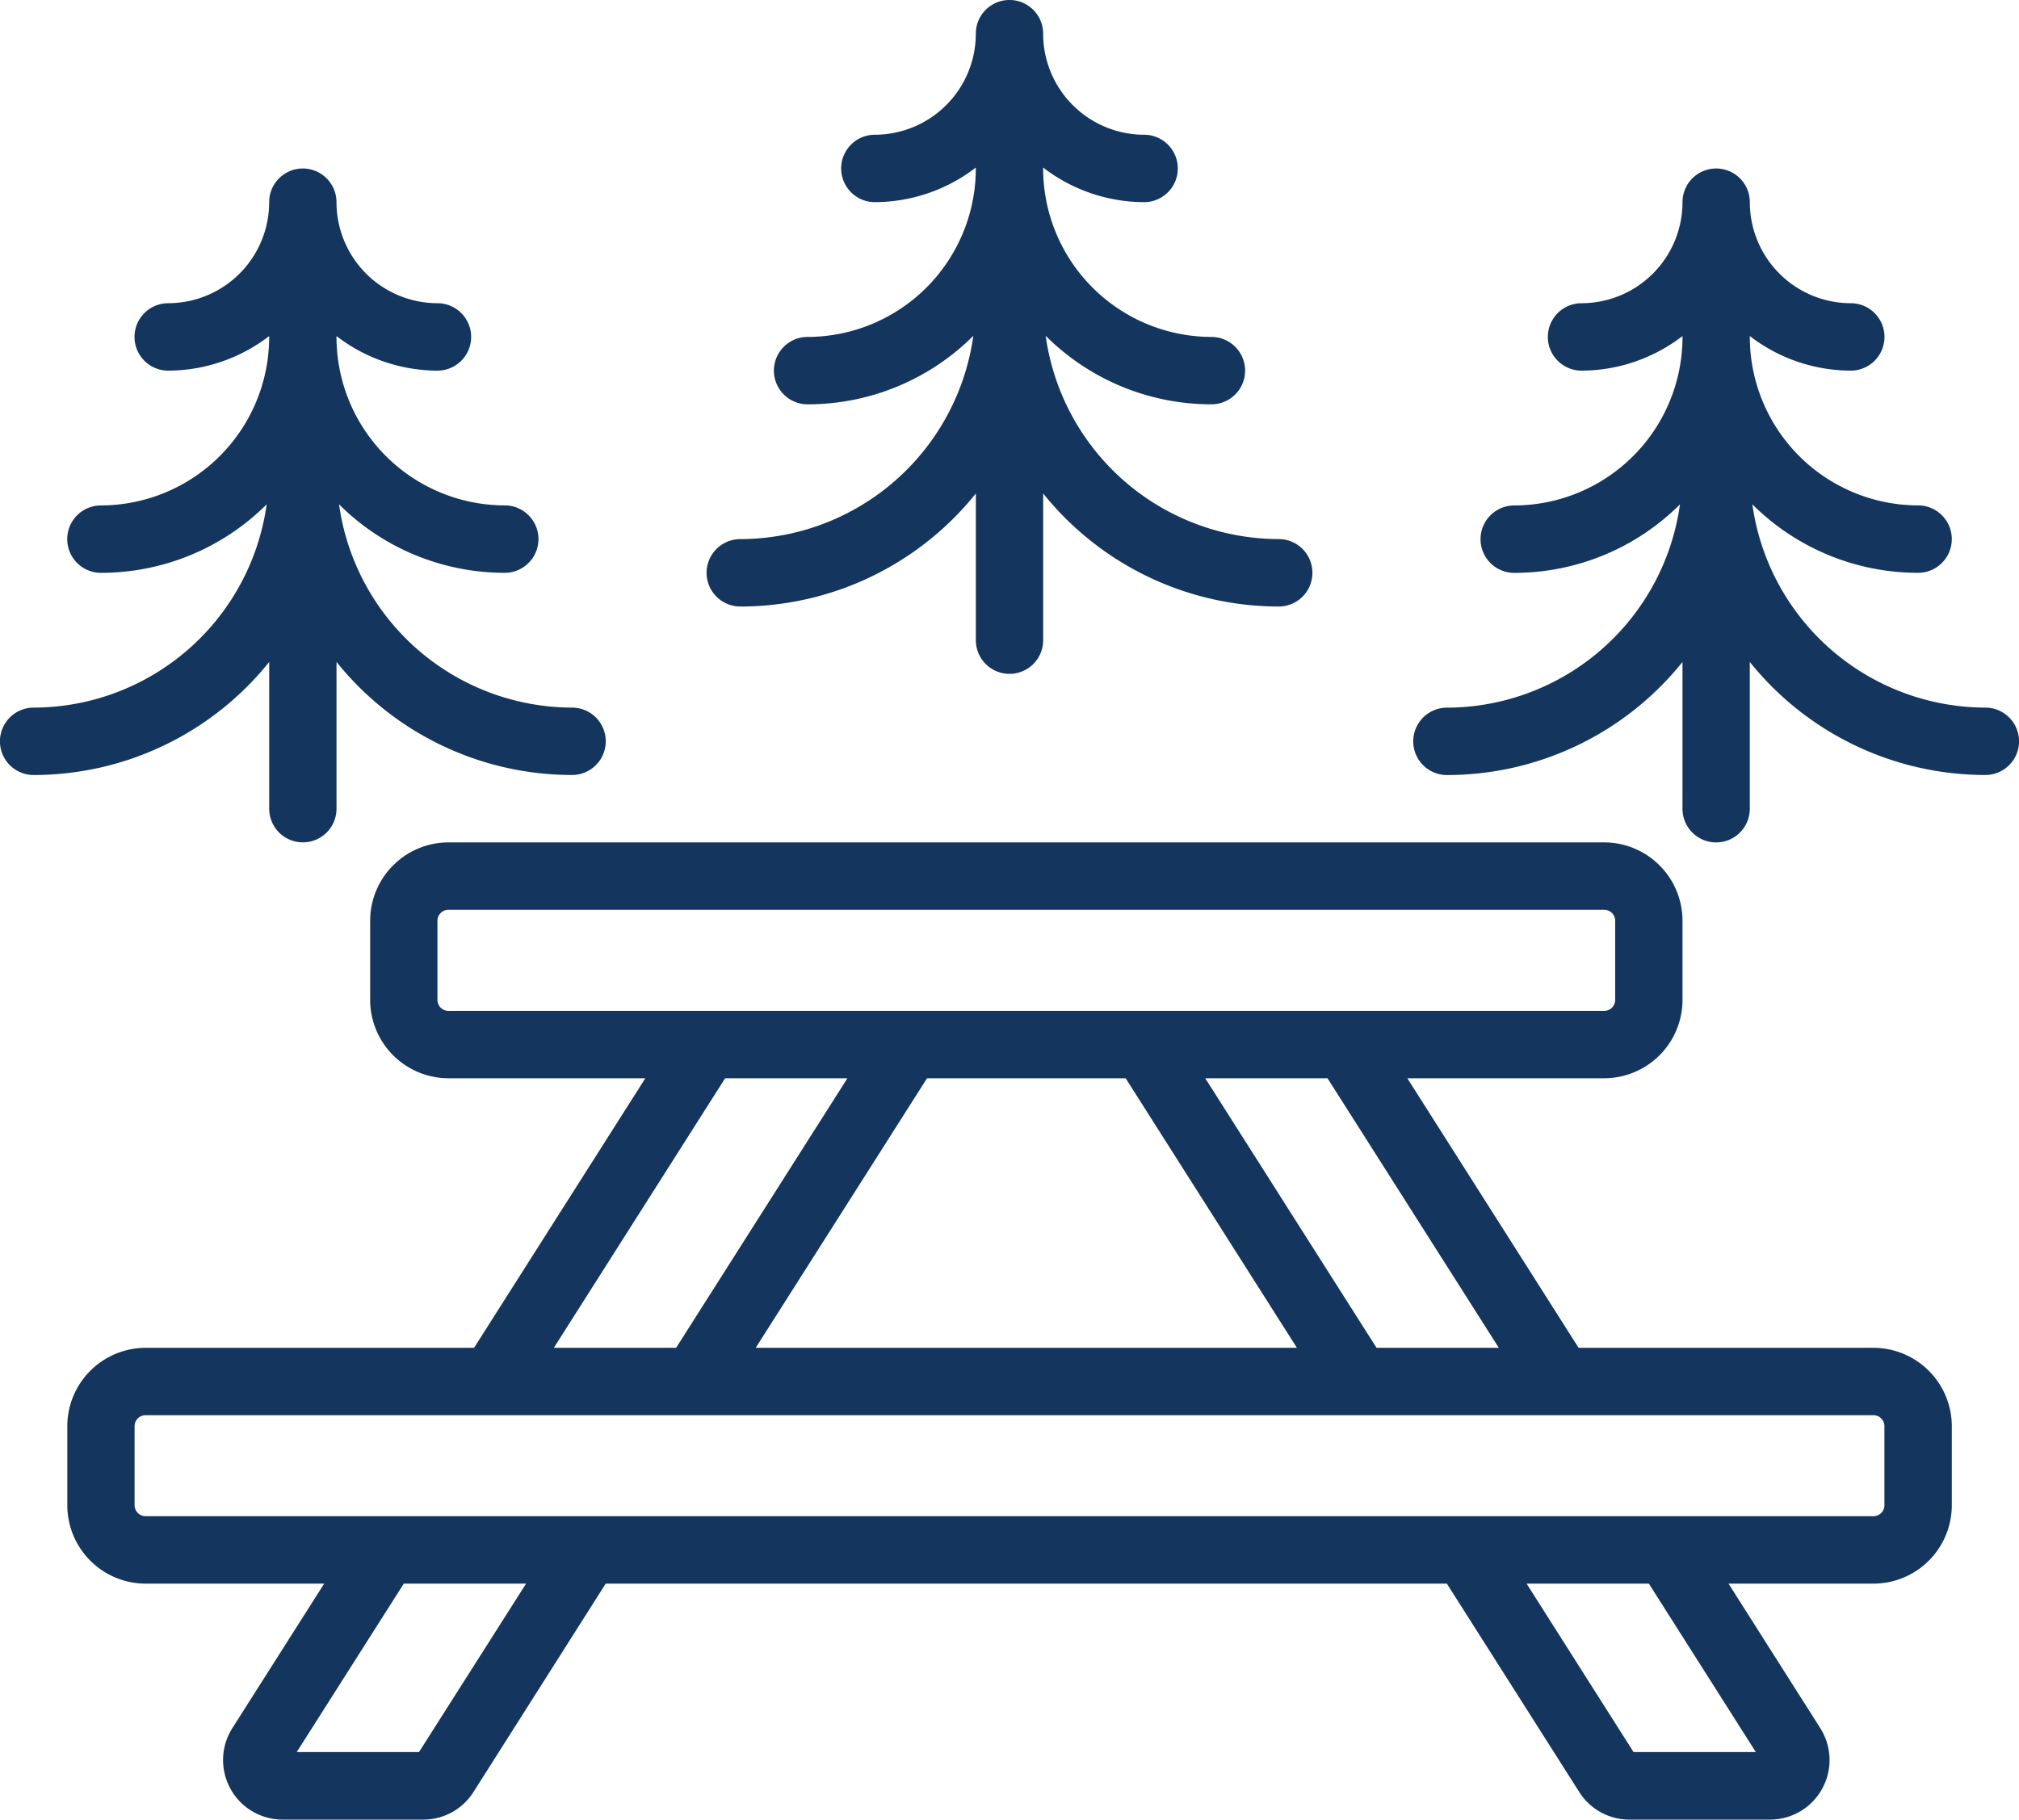 <svg xmlns="http://www.w3.org/2000/svg" width="71" height="64"><path data-name="Forma 1" d="M69.817 24.888a8.294 8.294 0 01-8.194-7.15 8.248 8.248 0 005.828 2.409 1.185 1.185 0 000-2.371 5.928 5.928 0 01-5.917-5.926v-.03a5.844 5.844 0 003.55 1.216 1.185 1.185 0 000-2.371 3.556 3.556 0 01-3.55-3.555 1.183 1.183 0 10-2.367 0 3.556 3.556 0 01-3.55 3.555 1.185 1.185 0 000 2.371 5.844 5.844 0 003.55-1.216v.032a5.928 5.928 0 01-5.917 5.926 1.185 1.185 0 000 2.371 8.248 8.248 0 005.828-2.409 8.294 8.294 0 01-8.195 7.15 1.185 1.185 0 000 2.37 10.623 10.623 0 008.283-3.976v5.162a1.183 1.183 0 102.367 0v-5.164a10.623 10.623 0 008.283 3.976 1.185 1.185 0 00.001-2.37zm-60.35-1.606v5.162a1.183 1.183 0 102.367 0v-5.162a10.623 10.623 0 008.283 3.976 1.185 1.185 0 000-2.37 8.294 8.294 0 01-8.195-7.15 8.249 8.249 0 005.828 2.409 1.185 1.185 0 000-2.371 5.928 5.928 0 01-5.917-5.926v-.03a5.844 5.844 0 003.55 1.216 1.185 1.185 0 000-2.371 3.556 3.556 0 01-3.55-3.555 1.183 1.183 0 10-2.367 0 3.556 3.556 0 01-3.55 3.555 1.185 1.185 0 000 2.371 5.844 5.844 0 003.55-1.216v.032a5.928 5.928 0 01-5.916 5.925 1.185 1.185 0 000 2.371 8.248 8.248 0 005.828-2.409 8.294 8.294 0 01-8.195 7.15 1.185 1.185 0 000 2.37 10.623 10.623 0 008.284-3.977zm16.567-1.949a10.626 10.626 0 008.283-3.976v5.161a1.183 1.183 0 102.367 0v-5.162a10.626 10.626 0 008.283 3.976 1.185 1.185 0 000-2.371 8.293 8.293 0 01-8.195-7.15 8.246 8.246 0 005.828 2.41 1.185 1.185 0 000-2.37 5.929 5.929 0 01-5.917-5.926v-.032a5.846 5.846 0 003.55 1.217 1.185 1.185 0 000-2.371 3.557 3.557 0 01-3.55-3.556 1.183 1.183 0 10-2.367 0 3.557 3.557 0 01-3.55 3.556 1.185 1.185 0 000 2.371 5.846 5.846 0 003.55-1.217v.032a5.929 5.929 0 01-5.916 5.926 1.185 1.185 0 000 2.37 8.246 8.246 0 005.828-2.409 8.294 8.294 0 01-8.195 7.15 1.185 1.185 0 000 2.37zm39.847 26.073H55.513l-6.023-9.481h6.925a2.759 2.759 0 002.752-2.757v-2.782a2.759 2.759 0 00-2.752-2.757H15.769a2.759 2.759 0 00-2.752 2.757v2.782a2.759 2.759 0 002.752 2.757h6.925l-6.023 9.481H5.119a2.759 2.759 0 00-2.752 2.757v2.782A2.759 2.759 0 005.119 55.7H11.4l-3.227 5.079A2.095 2.095 0 009.938 64h4.946a2.087 2.087 0 001.765-.969L21.3 55.7h29.58l4.655 7.328A2.085 2.085 0 0057.3 64h4.946a2.095 2.095 0 001.764-3.22l-3.225-5.08h5.1a2.759 2.759 0 002.752-2.757v-2.78a2.759 2.759 0 00-2.756-2.757zm-13.173 0h-4.3l-6.024-9.481h4.3zm-7.1 0H26.575l6.025-9.481h6.985zM15.769 35.555a.386.386 0 01-.386-.387v-2.782a.386.386 0 01.386-.386h40.645a.386.386 0 01.386.386v2.782a.386.386 0 01-.386.387H15.769zm9.731 2.37h4.3l-6.024 9.481h-4.3zm-10.766 23.7h-4.3L14.2 55.7h4.3zm47.012 0h-4.3L53.684 55.7h4.3zm4.522-8.683a.387.387 0 01-.386.386H5.119a.387.387 0 01-.386-.386v-2.779a.386.386 0 01.386-.387H65.88a.386.386 0 01.387.387v2.782z" fill="#14355d" fill-rule="evenodd"/></svg>